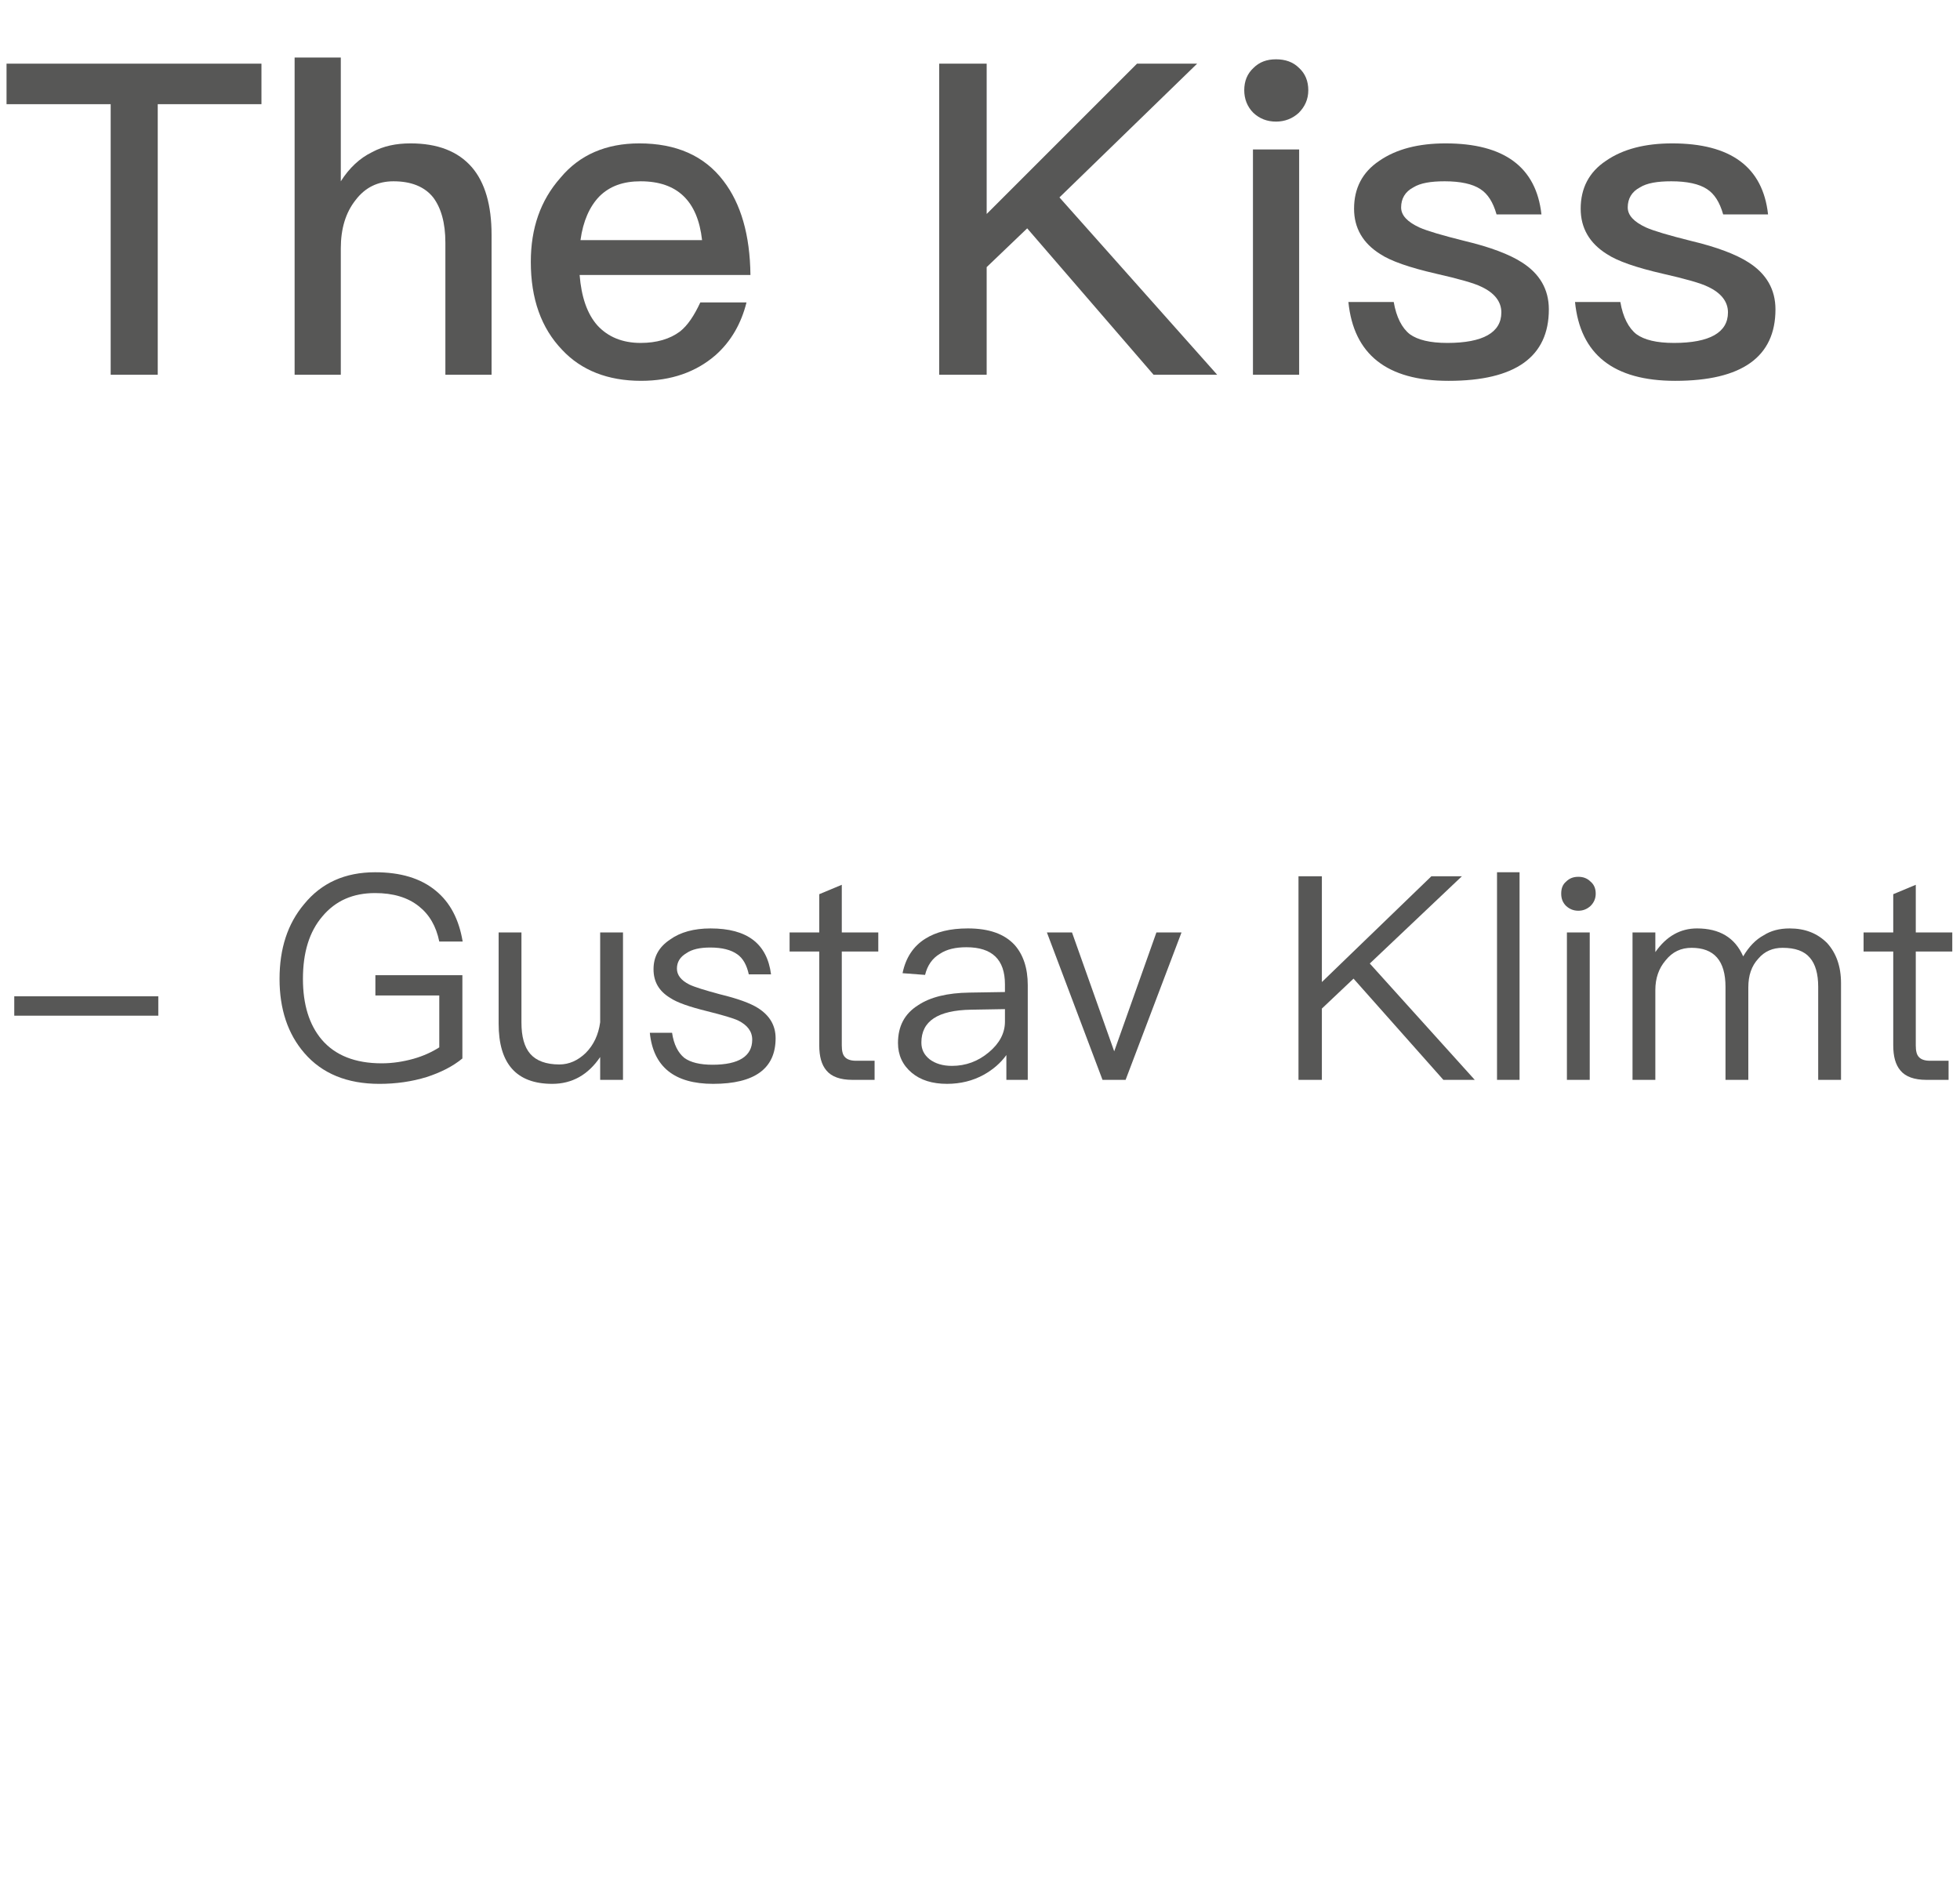 <!-- Generator: Adobe Illustrator 22.0.1, SVG Export Plug-In  -->
<svg version="1.1"
	 xmlns="http://www.w3.org/2000/svg" xmlns:xlink="http://www.w3.org/1999/xlink" xmlns:a="http://ns.adobe.com/AdobeSVGViewerExtensions/3.0/"
	 x="0px" y="0px" width="247.352px" height="238.06px" viewBox="0 0 247.352 238.06"
	 style="enable-background:new 0 0 247.352 238.06;" xml:space="preserve">
<style type="text/css">
	.st0{fill:#575756;}
	.st1{font-family:'PingFangTC-Medium-B5pc-H';}
	.st2{font-size:55px;}
	.st3{font-family:'PingFangTC-Regular-B5pc-H';}
	.st4{font-size:36px;}
</style>
<defs>
</defs>
<g>
	<path class="st0" d="M32.996,8.035v5.114H19.907V47.3h-5.939v-34.15H0.825V8.035H32.996z"/>
	<path class="st0" d="M43.009,7.265v15.618c1.045-1.649,2.365-2.915,3.959-3.685c1.43-0.77,3.024-1.1,4.839-1.1
		c3.409,0,5.994,0.99,7.754,3.024c1.65,1.925,2.475,4.784,2.475,8.524V47.3h-5.829V30.638c0-2.53-0.55-4.4-1.54-5.72
		c-1.1-1.375-2.805-2.035-5.004-2.035c-1.979,0-3.574,0.771-4.784,2.364c-1.265,1.596-1.87,3.631-1.87,6.105V47.3H37.18V7.265
		H43.009z"/>
	<path class="st0" d="M91.296,22.828c2.2,2.859,3.354,6.819,3.41,11.878H73.148c0.22,2.75,0.935,4.895,2.254,6.379
		c1.32,1.431,3.135,2.2,5.444,2.2c2.035,0,3.685-0.495,4.95-1.43c0.99-0.771,1.814-2.034,2.584-3.685h5.829
		c-0.66,2.64-1.925,4.895-3.904,6.654c-2.475,2.145-5.609,3.244-9.404,3.244c-4.18,0-7.534-1.319-9.954-3.904
		c-2.64-2.75-3.959-6.434-3.959-11.108c0-4.234,1.21-7.754,3.739-10.613c2.42-2.915,5.774-4.345,9.954-4.345
		C85.302,18.099,88.876,19.639,91.296,22.828z M75.623,24.808c-1.21,1.266-2.035,3.08-2.365,5.5h15.343
		c-0.55-4.949-3.134-7.425-7.754-7.425C78.647,22.883,76.943,23.487,75.623,24.808z"/>
	<path class="st0" d="M151.079,8.035l-17.377,16.883L153.608,47.3h-8.028l-15.948-18.478l-5.114,4.895V47.3h-5.994V8.035h5.994
		v18.972L143.49,8.035H151.079z"/>
	<path class="st0" d="M163.952,8.585c0.77,0.715,1.155,1.65,1.155,2.805s-0.44,2.09-1.21,2.859c-0.771,0.715-1.76,1.1-2.86,1.1
		c-1.154,0-2.089-0.385-2.859-1.1c-0.77-0.77-1.154-1.76-1.154-2.859c0-1.154,0.385-2.09,1.154-2.805
		c0.771-0.77,1.705-1.1,2.859-1.1C162.192,7.485,163.182,7.815,163.952,8.585z M163.952,18.868V47.3h-5.829V18.868H163.952z"/>
	<path class="st0" d="M194.53,27.062h-5.665c-0.439-1.54-1.1-2.585-2.034-3.189c-0.99-0.66-2.53-0.99-4.51-0.99
		c-1.76,0-3.079,0.22-3.959,0.771c-1.045,0.55-1.54,1.43-1.54,2.529c0,0.99,0.77,1.814,2.31,2.529c0.99,0.44,2.859,0.99,5.72,1.705
		c3.244,0.77,5.664,1.705,7.203,2.695c2.255,1.43,3.41,3.409,3.41,5.938c0,5.994-4.234,9.019-12.648,9.019
		c-7.809,0-11.988-3.354-12.648-9.953h5.72c0.329,1.925,1.045,3.299,2.034,4.069c0.99,0.715,2.53,1.1,4.729,1.1
		c4.51,0,6.819-1.319,6.819-3.849c0-1.375-0.88-2.476-2.53-3.245c-0.88-0.44-2.805-0.99-5.719-1.649
		c-3.354-0.771-5.72-1.596-7.039-2.475c-2.2-1.375-3.3-3.301-3.3-5.72c0-2.585,1.045-4.62,3.189-6.05
		c2.145-1.484,4.949-2.199,8.359-2.199C189.8,18.099,193.87,21.068,194.53,27.062z"/>
	<path class="st0" d="M223.129,27.062h-5.665c-0.439-1.54-1.1-2.585-2.034-3.189c-0.99-0.66-2.53-0.99-4.51-0.99
		c-1.76,0-3.079,0.22-3.959,0.771c-1.045,0.55-1.54,1.43-1.54,2.529c0,0.99,0.77,1.814,2.31,2.529c0.99,0.44,2.859,0.99,5.72,1.705
		c3.244,0.77,5.664,1.705,7.203,2.695c2.255,1.43,3.41,3.409,3.41,5.938c0,5.994-4.234,9.019-12.648,9.019
		c-7.809,0-11.988-3.354-12.648-9.953h5.72c0.329,1.925,1.045,3.299,2.034,4.069c0.99,0.715,2.53,1.1,4.729,1.1
		c4.51,0,6.819-1.319,6.819-3.849c0-1.375-0.88-2.476-2.53-3.245c-0.88-0.44-2.805-0.99-5.719-1.649
		c-3.354-0.771-5.72-1.596-7.039-2.475c-2.2-1.375-3.3-3.301-3.3-5.72c0-2.585,1.045-4.62,3.189-6.05
		c2.145-1.484,4.949-2.199,8.359-2.199C218.4,18.099,222.469,21.068,223.129,27.062z"/>
	<path class="st0" d="M19.978,125.753v2.447H1.8v-2.447H19.978z"/>
	<path class="st0" d="M55.005,112.435c1.8,1.477,2.916,3.6,3.384,6.407h-2.952c-0.396-1.943-1.26-3.419-2.592-4.464
		c-1.404-1.115-3.24-1.655-5.507-1.655c-2.808,0-5.003,0.972-6.659,2.952c-1.656,1.943-2.448,4.57-2.448,7.883
		c0,3.239,0.792,5.795,2.376,7.667c1.691,1.979,4.211,2.987,7.559,2.987c1.404,0,2.735-0.216,4.031-0.576
		c1.26-0.359,2.34-0.863,3.24-1.439v-6.551h-8.063v-2.557h10.979v10.512c-1.224,1.008-2.736,1.764-4.5,2.34
		c-1.872,0.575-3.852,0.863-5.975,0.863c-4.067,0-7.235-1.296-9.467-3.888c-2.088-2.411-3.132-5.543-3.132-9.358
		c0-3.816,1.008-6.947,3.096-9.432c2.196-2.699,5.184-4.031,8.963-4.031C50.542,110.095,53.097,110.851,55.005,112.435z"/>
	<path class="st0" d="M65.807,117.69v11.375c0,1.764,0.36,3.095,1.116,3.959c0.756,0.863,1.98,1.332,3.672,1.332
		c1.224,0,2.339-0.504,3.312-1.44c1.008-1.008,1.62-2.304,1.835-3.888V117.69h2.88V136.3h-2.88v-2.88
		c-1.512,2.231-3.527,3.384-6.047,3.384c-4.536,0-6.767-2.556-6.767-7.596V117.69H65.807z"/>
	<path class="st0" d="M97.305,122.981h-2.808c-0.252-1.152-0.72-2.016-1.439-2.52c-0.792-0.576-1.944-0.864-3.42-0.864
		c-1.296,0-2.304,0.216-3.023,0.72c-0.792,0.469-1.188,1.116-1.188,1.944c0,0.792,0.504,1.476,1.584,2.016
		c0.684,0.323,1.979,0.72,3.852,1.224c2.231,0.54,3.815,1.116,4.787,1.729c1.476,0.936,2.232,2.195,2.232,3.814
		c0,3.816-2.628,5.76-7.883,5.76c-4.896,0-7.559-2.16-7.991-6.443h2.808c0.216,1.477,0.756,2.52,1.548,3.168
		c0.792,0.576,1.979,0.863,3.563,0.863c3.312,0,5.003-1.08,5.003-3.167c0-1.044-0.612-1.836-1.764-2.412
		c-0.612-0.288-1.944-0.684-3.959-1.188c-2.196-0.54-3.744-1.08-4.607-1.655c-1.44-0.865-2.124-2.053-2.124-3.637
		c0-1.583,0.684-2.807,2.088-3.743c1.296-0.936,3.023-1.403,5.111-1.403C94.281,117.187,96.801,119.094,97.305,122.981z"/>
	<path class="st0" d="M106.234,117.69h4.607v2.412h-4.607v11.842c0,0.684,0.108,1.188,0.396,1.476
		c0.252,0.288,0.72,0.468,1.368,0.468h2.375v2.412h-2.808c-1.512,0-2.627-0.396-3.275-1.188c-0.612-0.721-0.9-1.764-0.9-3.168
		v-11.842h-3.744v-2.412h3.744v-4.824l2.844-1.188V117.69z"/>
	<path class="st0" d="M128.048,119.274c1.08,1.223,1.656,2.915,1.656,5.074V136.3h-2.7v-3.132c-0.72,1.009-1.691,1.836-2.843,2.483
		c-1.368,0.756-2.916,1.152-4.644,1.152c-1.872,0-3.348-0.468-4.463-1.404c-1.152-0.971-1.728-2.231-1.728-3.743
		c0-2.124,0.828-3.708,2.556-4.787c1.512-1.008,3.672-1.548,6.479-1.584l4.463-0.071v-0.973c0-3.131-1.62-4.68-4.859-4.68
		c-1.368,0-2.484,0.252-3.348,0.828c-0.972,0.576-1.584,1.477-1.872,2.664l-2.843-0.217c0.396-1.943,1.368-3.419,2.879-4.355
		c1.368-0.863,3.132-1.295,5.363-1.295C124.809,117.187,126.752,117.87,128.048,119.274z M122.541,127.444
		c-4.175,0.072-6.263,1.44-6.263,4.141c0,0.863,0.324,1.547,1.044,2.123c0.72,0.54,1.656,0.828,2.808,0.828
		c1.764,0,3.312-0.576,4.679-1.729c1.332-1.115,2.016-2.411,2.016-3.852v-1.583L122.541,127.444z"/>
	<path class="st0" d="M135.286,117.69l5.327,15.01l5.327-15.01h3.168l-7.056,18.609h-2.915l-7.019-18.609H135.286z"/>
	<path class="st0" d="M184.495,110.599l-11.627,11.016l13.247,14.686h-3.96l-11.339-12.778l-3.995,3.779v8.999h-2.951v-25.701h2.951
		v13.354l13.822-13.354H184.495z"/>
	<path class="st0" d="M191.768,110.095V136.3h-2.844v-26.205H191.768z"/>
	<path class="st0" d="M200.732,111.282c0.432,0.361,0.647,0.865,0.647,1.513c0,0.612-0.216,1.116-0.647,1.548
		c-0.433,0.396-0.937,0.611-1.548,0.611c-0.612,0-1.116-0.216-1.548-0.611c-0.433-0.432-0.612-0.936-0.612-1.548
		c0-0.647,0.18-1.151,0.612-1.513c0.432-0.432,0.936-0.611,1.548-0.611C199.795,110.671,200.299,110.851,200.732,111.282z
		 M200.624,117.69V136.3h-2.88V117.69H200.624z"/>
	<path class="st0" d="M219.99,120.714c0.721-1.225,1.584-2.124,2.592-2.664c0.9-0.576,1.98-0.863,3.276-0.863
		c1.943,0,3.491,0.611,4.715,1.836c1.152,1.26,1.764,2.951,1.764,5.074V136.3h-2.88v-11.734c0-1.656-0.359-2.88-1.043-3.672
		c-0.721-0.863-1.872-1.26-3.456-1.26c-1.224,0-2.268,0.432-3.06,1.368c-0.864,0.936-1.26,2.124-1.26,3.636V136.3h-2.88v-11.734
		c0-3.312-1.439-4.932-4.283-4.932c-1.332,0-2.412,0.504-3.275,1.584c-0.864,1.008-1.296,2.268-1.296,3.744V136.3h-2.88V117.69h2.88
		v2.483c1.403-2.016,3.167-2.987,5.255-2.987C217.002,117.187,218.947,118.338,219.99,120.714z"/>
	<path class="st0" d="M241.771,117.69h4.607v2.412h-4.607v11.842c0,0.684,0.108,1.188,0.396,1.476
		c0.252,0.288,0.72,0.468,1.367,0.468h2.376v2.412h-2.808c-1.512,0-2.628-0.396-3.275-1.188c-0.612-0.721-0.9-1.764-0.9-3.168
		v-11.842h-3.743v-2.412h3.743v-4.824l2.844-1.188V117.69z"/>
</g>
</svg>